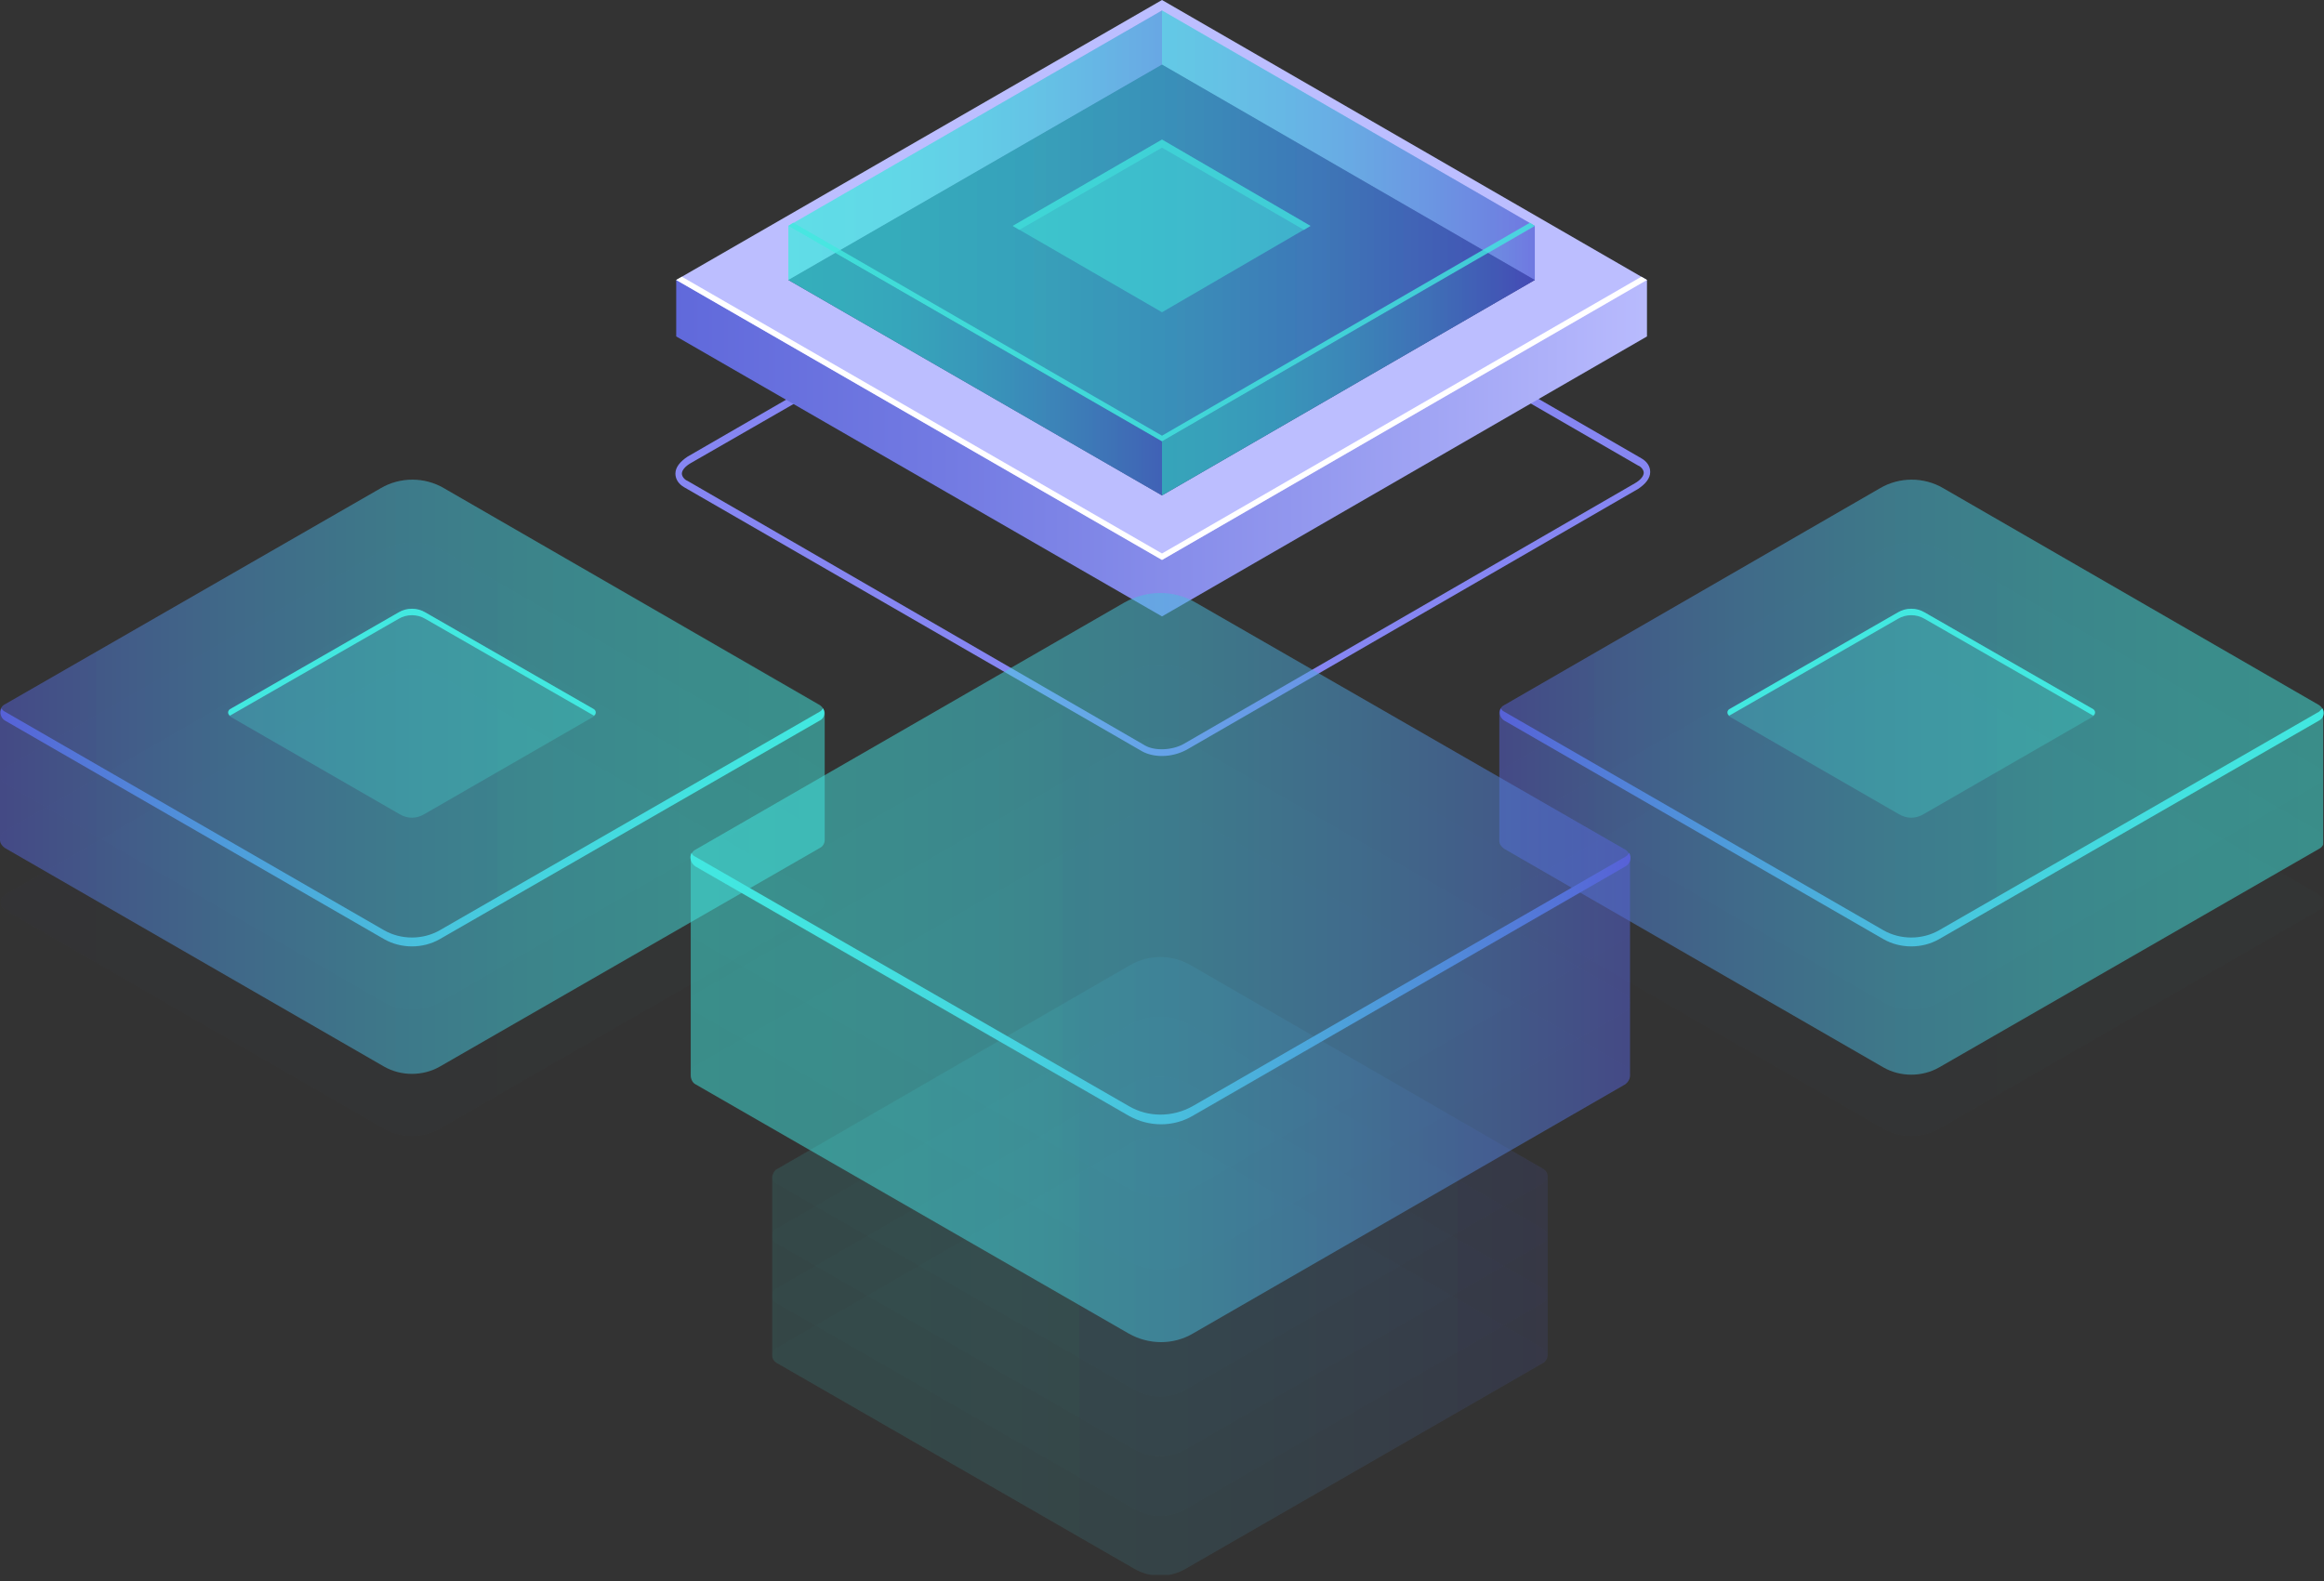 <svg width="288" height="196" viewBox="0 0 288 196" fill="none" xmlns="http://www.w3.org/2000/svg">
<rect x="0" y="0" width="288" height="196" fill="#333333" stroke="none"/>
<g clip-path="url(#clip0_1683_9729)">
<path d="M144 93.7C143.1 93.7 142.2 93.5 141.5 93.1L84.8 60.4C84.1 60 83.7 59.4 83.7 58.7C83.7 57.9 84.3 57.2 85.2 56.6L141.1 24.3C142.8 23.3 145.3 23.2 146.8 24.1L203.4 56.8C204.1 57.2 204.5 57.8 204.5 58.5C204.5 59.3 203.9 60 203 60.6L147.1 92.9C146.2 93.4 145.1 93.7 144 93.7ZM141.9 92.4C143.1 93.1 145.3 93 146.7 92.2L202.6 59.9C203.3 59.5 203.7 59 203.7 58.6C203.7 58.2 203.3 57.8 203 57.7L146.4 25C145.2 24.3 143 24.4 141.6 25.2L85.6 57.4C84.9 57.8 84.5 58.3 84.5 58.7C84.5 59.1 84.9 59.5 85.2 59.6L141.9 92.4Z" fill="#8686F2"/>
<path d="M204.1 34.7V41.7L144 76.4L83.8 41.7V34.7H204.1Z" fill="url(#paint0_linear_1683_9729)"/>
<path d="M144 69.4L83.8 34.7L144 0L204.1 34.7L144 69.4Z" fill="#BCBEFF"/>
<path d="M144 68.6L84.5 34.3L83.8 34.7L144 69.4L204.1 34.7L203.4 34.3L144 68.6Z" fill="white"/>
<path d="M144 61.4L97.7 34.7L144 8L190.2 34.7L144 61.4Z" fill="#0F054C"/>
<path opacity="0.5" d="M144 61.4L97.7 34.7L144 8L190.2 34.7L144 61.4Z" fill="url(#paint1_linear_1683_9729)"/>
<path opacity="0.5" d="M144 1.3L190.2 28V34.7L144 8V1.3Z" fill="url(#paint2_linear_1683_9729)"/>
<path opacity="0.5" d="M144 8L97.7 34.7V28L144 1.3V8Z" fill="url(#paint3_linear_1683_9729)"/>
<path opacity="0.5" d="M144 54.7L97.7 28L144 1.3L190.2 28L144 54.7Z" fill="url(#paint4_linear_1683_9729)"/>
<path opacity="0.5" d="M144 38.7L125.5 28L144 17.3L162.4 28L144 38.7Z" fill="#42E8E0"/>
<path opacity="0.5" d="M144 18.3L161.6 28.5L162.4 28L144 17.3L125.5 28L126.3 28.5L144 18.3Z" fill="#42E8E0"/>
<path opacity="0.5" d="M144 54.7V61.4L190.2 34.7V28L144 54.7Z" fill="url(#paint5_linear_1683_9729)"/>
<path opacity="0.5" d="M97.7 28V34.7L144 61.4V54.7L97.7 28Z" fill="url(#paint6_linear_1683_9729)"/>
<path opacity="0.8" d="M144 54L98.3 27.6L97.7 28L144 54.7L190.2 28L189.6 27.6L144 54Z" fill="#42E8E0"/>
<g opacity="0.11">
<path opacity="0.11" d="M55 84C52.6 82.6 49.6 82.6 47.2 84L0.6 110.9C-0.1 111.3 -0.1 112.4 0.6 112.8L47.6 139.9C49.7 141.1 52.4 141.1 54.5 139.9L101.6 112.8C102.3 112.4 102.3 111.3 101.6 110.9L55 84Z" fill="url(#paint7_linear_1683_9729)"/>
</g>
<g opacity="0.11">
<path opacity="0.11" d="M55 76.2C52.6 74.8 49.6 74.8 47.2 76.2L0.6 103C-0.1 103.4 -0.1 104.5 0.6 104.9L47.6 132C49.7 133.2 52.4 133.2 54.5 132L101.6 104.9C102.3 104.5 102.3 103.4 101.6 103L55 76.2Z" fill="url(#paint8_linear_1683_9729)"/>
</g>
<g opacity="0.11">
<path opacity="0.11" d="M55 68.3C52.6 66.9 49.6 66.9 47.2 68.3L0.6 95.2C-0.1 95.6 -0.1 96.7 0.6 97.1L47.6 124.2C49.7 125.4 52.4 125.4 54.5 124.2L101.6 97.1C102.3 96.7 102.3 95.6 101.6 95.2L55 68.3Z" fill="url(#paint9_linear_1683_9729)"/>
</g>
<g opacity="0.11">
<path opacity="0.11" d="M55 60.5C52.6 59.1 49.6 59.1 47.2 60.5L0.6 87.3C-0.1 87.7 -0.1 88.8 0.6 89.2L47.6 116.3C49.7 117.5 52.4 117.5 54.5 116.3L101.6 89.2C102.3 88.8 102.3 87.7 101.6 87.3L55 60.5Z" fill="url(#paint10_linear_1683_9729)"/>
</g>
<path opacity="0.5" d="M101.6 87.4L55 60.5C52.6 59.1 49.6 59.1 47.2 60.5L0.6 87.3C0.2 87.5 0 87.9 0 88.3V104.1C0 104.5 0.2 104.8 0.6 105.1L47.6 132.2C49.7 133.4 52.4 133.4 54.5 132.2L101.6 105.1C102 104.9 102.2 104.5 102.2 104.1V88.3C102.1 87.9 101.9 87.6 101.6 87.4Z" fill="url(#paint11_linear_1683_9729)"/>
<g opacity="0.11">
<path opacity="0.11" d="M55 60.5C52.6 59.1 49.6 59.1 47.2 60.5L0.6 87.3C-0.1 87.7 -0.1 88.8 0.6 89.2L47.6 116.3C49.7 117.5 52.4 117.5 54.5 116.3L101.6 89.2C102.3 88.8 102.3 87.7 101.6 87.3L55 60.5Z" fill="url(#paint12_linear_1683_9729)"/>
</g>
<g opacity="0.5">
<path opacity="0.5" d="M52.7 75.9C51.7 75.3 50.4 75.3 49.4 75.9L28.5 87.9C28.2 88.1 28.2 88.6 28.5 88.8L49.5 100.9C50.5 101.5 51.6 101.5 52.6 100.9L73.6 88.8C73.9 88.6 73.9 88.1 73.6 87.9L52.7 75.9Z" fill="#42E8E0"/>
</g>
<path d="M28.5 88.7L49.4 76.7C50.4 76.1 51.7 76.1 52.7 76.7L73.6 88.7C73.9 88.5 73.9 88.1 73.6 87.9L52.7 75.9C51.7 75.3 50.4 75.3 49.4 75.9L28.5 87.9C28.2 88.1 28.2 88.5 28.5 88.7Z" fill="#42E8E0"/>
<path d="M101.6 88.2L54.499 115.3C52.4 116.5 49.7 116.5 47.599 115.3L0.6 88.2C0.4 88.1 0.3 88 0.2 87.8C-0.1 88.3 0.1 89 0.6 89.3L47.599 116.4C49.7 117.6 52.4 117.6 54.499 116.4L101.6 89.3C102.2 89 102.3 88.3 102 87.8C101.9 87.9 101.8 88.1 101.6 88.2Z" fill="url(#paint13_linear_1683_9729)"/>
<g opacity="0.11">
<path opacity="0.11" d="M240.8 84C238.4 82.6 235.4 82.6 233 84L186.4 110.9C185.7 111.3 185.7 112.4 186.4 112.8L233.4 139.9C235.5 141.1 238.2 141.1 240.3 139.9L287.4 112.8C288.1 112.4 288.1 111.3 287.4 110.9L240.8 84Z" fill="url(#paint14_linear_1683_9729)"/>
</g>
<g opacity="0.11">
<path opacity="0.11" d="M240.8 76.2C238.4 74.8 235.4 74.8 233 76.2L186.3 103C185.6 103.4 185.6 104.5 186.3 104.9L233.3 132C235.4 133.2 238.1 133.2 240.2 132L287.3 104.9C288 104.5 288 103.4 287.3 103L240.8 76.2Z" fill="url(#paint15_linear_1683_9729)"/>
</g>
<g opacity="0.11">
<path opacity="0.11" d="M240.8 68.3C238.4 66.9 235.4 66.9 233 68.3L186.4 95.2C185.7 95.6 185.7 96.7 186.4 97.1L233.4 124.2C235.5 125.4 238.2 125.4 240.3 124.2L287.4 97.1C288.1 96.7 288.1 95.6 287.4 95.2L240.8 68.3Z" fill="url(#paint16_linear_1683_9729)"/>
</g>
<g opacity="0.11">
<path opacity="0.11" d="M240.8 60.5C238.4 59.1 235.4 59.1 233 60.5L186.4 87.4C185.7 87.8 185.7 88.9 186.4 89.3L233.4 116.4C235.5 117.6 238.2 117.6 240.3 116.4L287.4 89.3C288.1 88.9 288.1 87.8 287.4 87.4L240.8 60.5Z" fill="url(#paint17_linear_1683_9729)"/>
</g>
<path opacity="0.5" d="M287.401 87.4L240.801 60.5C238.401 59.1 235.401 59.1 233.001 60.5L186.401 87.4C186.001 87.6 185.801 88 185.801 88.4V104.2C185.801 104.6 186.001 104.9 186.401 105.2L233.401 132.3C235.501 133.5 238.201 133.5 240.301 132.3L287.401 105.2C287.801 105 288.001 104.6 288.001 104.2V88.3C287.901 87.9 287.701 87.6 287.401 87.4Z" fill="url(#paint18_linear_1683_9729)"/>
<g opacity="0.11">
<path opacity="0.11" d="M240.8 60.5C238.4 59.1 235.4 59.1 233 60.5L186.4 87.4C185.7 87.8 185.7 88.9 186.4 89.3L233.4 116.4C235.5 117.6 238.2 117.6 240.3 116.4L287.4 89.3C288.1 88.9 288.1 87.8 287.4 87.4L240.8 60.5Z" fill="url(#paint19_linear_1683_9729)"/>
</g>
<g opacity="0.5">
<path opacity="0.5" d="M238.5 75.9C237.5 75.3 236.2 75.3 235.2 75.9L214.3 87.9C214 88.1 214 88.6 214.3 88.8L235.3 100.9C236.3 101.5 237.4 101.5 238.4 100.9L259.4 88.8C259.7 88.6 259.7 88.1 259.4 87.9L238.5 75.9Z" fill="#42E8E0"/>
</g>
<path d="M214.3 88.7L235.2 76.7C236.2 76.1 237.5 76.1 238.5 76.7L259.4 88.7C259.7 88.5 259.7 88.1 259.4 87.9L238.5 75.9C237.5 75.3 236.2 75.3 235.2 75.9L214.3 87.9C214 88.1 214 88.5 214.3 88.7Z" fill="#42E8E0"/>
<path d="M287.4 88.2L240.3 115.3C238.2 116.5 235.5 116.5 233.4 115.3L186.4 88.2C186.2 88.1 186.1 88 186 87.8C185.7 88.3 185.9 89 186.4 89.3L233.4 116.4C235.5 117.6 238.2 117.6 240.3 116.4L287.4 89.3C288 89 288.1 88.3 287.8 87.8C287.7 87.9 287.5 88.1 287.4 88.2Z" fill="url(#paint20_linear_1683_9729)"/>
<g opacity="0.11">
<path opacity="0.11" d="M140.001 141.8C142.301 140.5 145.101 140.5 147.401 141.8L191.201 167.1C191.901 167.5 191.901 168.5 191.201 168.9L147.001 194.4C145.001 195.6 142.501 195.6 140.501 194.4L96.201 168.9C95.501 168.5 95.501 167.5 96.201 167.1L140.001 141.8Z" fill="url(#paint21_linear_1683_9729)"/>
</g>
<g opacity="0.11">
<path opacity="0.11" d="M140.001 134.4C142.301 133.1 145.101 133.1 147.401 134.4L191.201 159.7C191.901 160.1 191.901 161.1 191.201 161.5L147.001 187C145.001 188.2 142.501 188.2 140.501 187L96.201 161.5C95.501 161.1 95.501 160.1 96.201 159.7L140.001 134.4Z" fill="url(#paint22_linear_1683_9729)"/>
</g>
<g opacity="0.11">
<path opacity="0.11" d="M140.001 127C142.301 125.7 145.101 125.7 147.401 127L191.201 152.3C191.901 152.7 191.901 153.7 191.201 154.1L147.001 179.6C145.001 180.8 142.501 180.8 140.501 179.6L96.201 154.1C95.501 153.7 95.501 152.7 96.201 152.3L140.001 127Z" fill="url(#paint23_linear_1683_9729)"/>
</g>
<g opacity="0.11">
<path opacity="0.11" d="M140.001 119.6C142.301 118.3 145.101 118.3 147.401 119.6L191.201 144.9C191.901 145.3 191.901 146.3 191.201 146.7L147.001 172.2C145.001 173.4 142.501 173.4 140.501 172.2L96.201 146.7C95.501 146.3 95.501 145.3 96.201 144.9L140.001 119.6Z" fill="url(#paint24_linear_1683_9729)"/>
</g>
<path opacity="0.11" d="M96.301 144.9L140.101 119.6C142.401 118.3 145.201 118.3 147.501 119.6L191.301 144.9C191.601 145.1 191.801 145.4 191.801 145.8V168C191.801 168.3 191.601 168.7 191.301 168.9L147.001 194.4C145.001 195.6 142.501 195.6 140.501 194.4L96.201 168.9C95.901 168.7 95.701 168.4 95.701 168V145.8C95.801 145.5 95.901 145.1 96.301 144.9Z" fill="url(#paint25_linear_1683_9729)"/>
<g opacity="0.11">
<path opacity="0.11" d="M139.301 101.5C142.101 99.9 145.501 99.9 148.201 101.5L201.401 132.1C202.201 132.6 202.201 133.8 201.401 134.3L147.801 165.2C145.401 166.6 142.401 166.6 139.901 165.2L86.201 134.3C85.401 133.8 85.401 132.6 86.201 132.1L139.301 101.5Z" fill="url(#paint26_linear_1683_9729)"/>
</g>
<g opacity="0.11">
<path opacity="0.11" d="M139.301 92.6C142.101 91 145.501 91 148.201 92.6L201.401 123.2C202.201 123.7 202.201 124.9 201.401 125.4L147.801 156.3C145.401 157.7 142.401 157.7 139.901 156.3L86.201 125.4C85.401 124.9 85.401 123.7 86.201 123.2L139.301 92.6Z" fill="url(#paint27_linear_1683_9729)"/>
</g>
<g opacity="0.11">
<path opacity="0.11" d="M139.301 83.6C142.101 82 145.501 82 148.201 83.6L201.401 114.2C202.201 114.7 202.201 115.9 201.401 116.4L147.801 147.3C145.401 148.7 142.401 148.7 139.901 147.3L86.201 116.4C85.401 115.9 85.401 114.7 86.201 114.2L139.301 83.6Z" fill="url(#paint28_linear_1683_9729)"/>
</g>
<g opacity="0.11">
<path opacity="0.11" d="M139.301 74.7C142.101 73.1 145.501 73.1 148.201 74.7L201.401 105.3C202.201 105.8 202.201 107 201.401 107.5L147.801 138.4C145.401 139.8 142.401 139.8 139.901 138.4L86.201 107.5C85.401 107 85.401 105.8 86.201 105.3L139.301 74.7Z" fill="url(#paint29_linear_1683_9729)"/>
</g>
<path opacity="0.5" d="M86.2 105.3L139.3 74.7C142.1 73.1 145.5 73.1 148.2 74.7L201.4 105.3C201.8 105.5 202 106 202 106.4V133.3C202 133.7 201.8 134.1 201.4 134.4L147.8 165.3C145.4 166.7 142.4 166.7 139.9 165.3L86.2 134.4C85.8 134.2 85.6 133.7 85.6 133.3V106.4C85.5 106 85.8 105.5 86.2 105.3Z" fill="url(#paint30_linear_1683_9729)"/>
<g opacity="0.11">
<path opacity="0.11" d="M139.301 74.7C142.101 73.1 145.501 73.1 148.201 74.7L201.401 105.3C202.201 105.8 202.201 107 201.401 107.5L147.801 138.4C145.401 139.8 142.401 139.8 139.901 138.4L86.201 107.5C85.401 107 85.401 105.8 86.201 105.3L139.301 74.7Z" fill="url(#paint31_linear_1683_9729)"/>
</g>
<path d="M86.2 106.2L139.9 137.1C142.3 138.5 145.3 138.5 147.8 137.1L201.4 106.2C201.6 106.1 201.8 105.9 201.9 105.7C202.2 106.3 202.1 107 201.4 107.4L147.8 138.3C145.4 139.7 142.4 139.7 139.9 138.3L86.2 107.4C85.6 107 85.4 106.3 85.7 105.7C85.8 106 86 106.1 86.2 106.2Z" fill="url(#paint32_linear_1683_9729)"/>
</g>
<defs>
<linearGradient id="paint0_linear_1683_9729" x1="54.101" y1="55.545" x2="208.195" y2="55.545" gradientUnits="userSpaceOnUse">
<stop stop-color="#5761D7"/>
<stop offset="0.165" stop-color="#5E67DA"/>
<stop offset="0.405" stop-color="#727AE2"/>
<stop offset="0.692" stop-color="#9297EE"/>
<stop offset="1" stop-color="#BCBEFF"/>
</linearGradient>
<linearGradient id="paint1_linear_1683_9729" x1="97.71" y1="34.722" x2="190.202" y2="34.722" gradientUnits="userSpaceOnUse">
<stop stop-color="#42E8E0"/>
<stop offset="0.151" stop-color="#43E3E0"/>
<stop offset="0.329" stop-color="#45D5DF"/>
<stop offset="0.52" stop-color="#49BDDD"/>
<stop offset="0.721" stop-color="#4E9CDB"/>
<stop offset="0.927" stop-color="#5472D8"/>
<stop offset="1" stop-color="#5761D7"/>
</linearGradient>
<linearGradient id="paint2_linear_1683_9729" x1="143.955" y1="18.005" x2="190.202" y2="18.005" gradientUnits="userSpaceOnUse">
<stop stop-color="#42E8E0"/>
<stop offset="0.151" stop-color="#43E3E0"/>
<stop offset="0.329" stop-color="#45D5DF"/>
<stop offset="0.52" stop-color="#49BDDD"/>
<stop offset="0.721" stop-color="#4E9CDB"/>
<stop offset="0.927" stop-color="#5472D8"/>
<stop offset="1" stop-color="#5761D7"/>
</linearGradient>
<linearGradient id="paint3_linear_1683_9729" x1="97.71" y1="18.005" x2="143.957" y2="18.005" gradientUnits="userSpaceOnUse">
<stop stop-color="#42E8E0"/>
<stop offset="0.151" stop-color="#43E3E0"/>
<stop offset="0.329" stop-color="#45D5DF"/>
<stop offset="0.52" stop-color="#49BDDD"/>
<stop offset="0.721" stop-color="#4E9CDB"/>
<stop offset="0.927" stop-color="#5472D8"/>
<stop offset="1" stop-color="#5761D7"/>
</linearGradient>
<linearGradient id="paint4_linear_1683_9729" x1="97.71" y1="27.989" x2="190.202" y2="27.989" gradientUnits="userSpaceOnUse">
<stop stop-color="#42E8E0"/>
<stop offset="0.151" stop-color="#43E3E0"/>
<stop offset="0.329" stop-color="#45D5DF"/>
<stop offset="0.52" stop-color="#49BDDD"/>
<stop offset="0.721" stop-color="#4E9CDB"/>
<stop offset="0.927" stop-color="#5472D8"/>
<stop offset="1" stop-color="#5761D7"/>
</linearGradient>
<linearGradient id="paint5_linear_1683_9729" x1="143.957" y1="44.706" x2="190.202" y2="44.706" gradientUnits="userSpaceOnUse">
<stop stop-color="#42E8E0"/>
<stop offset="0.151" stop-color="#43E3E0"/>
<stop offset="0.329" stop-color="#45D5DF"/>
<stop offset="0.52" stop-color="#49BDDD"/>
<stop offset="0.721" stop-color="#4E9CDB"/>
<stop offset="0.927" stop-color="#5472D8"/>
<stop offset="1" stop-color="#5761D7"/>
</linearGradient>
<linearGradient id="paint6_linear_1683_9729" x1="97.71" y1="44.705" x2="143.957" y2="44.705" gradientUnits="userSpaceOnUse">
<stop stop-color="#42E8E0"/>
<stop offset="0.151" stop-color="#43E3E0"/>
<stop offset="0.329" stop-color="#45D5DF"/>
<stop offset="0.52" stop-color="#49BDDD"/>
<stop offset="0.721" stop-color="#4E9CDB"/>
<stop offset="0.927" stop-color="#5472D8"/>
<stop offset="1" stop-color="#5761D7"/>
</linearGradient>
<linearGradient id="paint7_linear_1683_9729" x1="0" y1="111.938" x2="102.125" y2="111.938" gradientUnits="userSpaceOnUse">
<stop stop-color="#5761D7"/>
<stop offset="0.073" stop-color="#5472D8"/>
<stop offset="0.279" stop-color="#4E9CDB"/>
<stop offset="0.48" stop-color="#49BDDD"/>
<stop offset="0.671" stop-color="#45D5DF"/>
<stop offset="0.849" stop-color="#43E3E0"/>
<stop offset="1" stop-color="#42E8E0"/>
</linearGradient>
<linearGradient id="paint8_linear_1683_9729" x1="0" y1="104.082" x2="102.125" y2="104.082" gradientUnits="userSpaceOnUse">
<stop stop-color="#5761D7"/>
<stop offset="0.073" stop-color="#5472D8"/>
<stop offset="0.279" stop-color="#4E9CDB"/>
<stop offset="0.48" stop-color="#49BDDD"/>
<stop offset="0.671" stop-color="#45D5DF"/>
<stop offset="0.849" stop-color="#43E3E0"/>
<stop offset="1" stop-color="#42E8E0"/>
</linearGradient>
<linearGradient id="paint9_linear_1683_9729" x1="0" y1="96.226" x2="102.125" y2="96.226" gradientUnits="userSpaceOnUse">
<stop stop-color="#5761D7"/>
<stop offset="0.073" stop-color="#5472D8"/>
<stop offset="0.279" stop-color="#4E9CDB"/>
<stop offset="0.48" stop-color="#49BDDD"/>
<stop offset="0.671" stop-color="#45D5DF"/>
<stop offset="0.849" stop-color="#43E3E0"/>
<stop offset="1" stop-color="#42E8E0"/>
</linearGradient>
<linearGradient id="paint10_linear_1683_9729" x1="0" y1="88.37" x2="102.125" y2="88.37" gradientUnits="userSpaceOnUse">
<stop stop-color="#5761D7"/>
<stop offset="0.073" stop-color="#5472D8"/>
<stop offset="0.279" stop-color="#4E9CDB"/>
<stop offset="0.48" stop-color="#49BDDD"/>
<stop offset="0.671" stop-color="#45D5DF"/>
<stop offset="0.849" stop-color="#43E3E0"/>
<stop offset="1" stop-color="#42E8E0"/>
</linearGradient>
<linearGradient id="paint11_linear_1683_9729" x1="5e-05" y1="96.267" x2="102.125" y2="96.267" gradientUnits="userSpaceOnUse">
<stop stop-color="#5761D7"/>
<stop offset="0.073" stop-color="#5472D8"/>
<stop offset="0.279" stop-color="#4E9CDB"/>
<stop offset="0.48" stop-color="#49BDDD"/>
<stop offset="0.671" stop-color="#45D5DF"/>
<stop offset="0.849" stop-color="#43E3E0"/>
<stop offset="1" stop-color="#42E8E0"/>
</linearGradient>
<linearGradient id="paint12_linear_1683_9729" x1="0" y1="88.37" x2="102.125" y2="88.37" gradientUnits="userSpaceOnUse">
<stop stop-color="#5761D7"/>
<stop offset="0.073" stop-color="#5472D8"/>
<stop offset="0.279" stop-color="#4E9CDB"/>
<stop offset="0.48" stop-color="#49BDDD"/>
<stop offset="0.671" stop-color="#45D5DF"/>
<stop offset="0.849" stop-color="#43E3E0"/>
<stop offset="1" stop-color="#42E8E0"/>
</linearGradient>
<linearGradient id="paint13_linear_1683_9729" x1="0" y1="102.529" x2="102.124" y2="102.529" gradientUnits="userSpaceOnUse">
<stop stop-color="#5761D7"/>
<stop offset="0.073" stop-color="#5472D8"/>
<stop offset="0.279" stop-color="#4E9CDB"/>
<stop offset="0.48" stop-color="#49BDDD"/>
<stop offset="0.671" stop-color="#45D5DF"/>
<stop offset="0.849" stop-color="#43E3E0"/>
<stop offset="1" stop-color="#42E8E0"/>
</linearGradient>
<linearGradient id="paint14_linear_1683_9729" x1="185.786" y1="111.938" x2="287.912" y2="111.938" gradientUnits="userSpaceOnUse">
<stop stop-color="#5761D7"/>
<stop offset="0.073" stop-color="#5472D8"/>
<stop offset="0.279" stop-color="#4E9CDB"/>
<stop offset="0.48" stop-color="#49BDDD"/>
<stop offset="0.671" stop-color="#45D5DF"/>
<stop offset="0.849" stop-color="#43E3E0"/>
<stop offset="1" stop-color="#42E8E0"/>
</linearGradient>
<linearGradient id="paint15_linear_1683_9729" x1="185.787" y1="104.082" x2="287.912" y2="104.082" gradientUnits="userSpaceOnUse">
<stop stop-color="#5761D7"/>
<stop offset="0.073" stop-color="#5472D8"/>
<stop offset="0.279" stop-color="#4E9CDB"/>
<stop offset="0.48" stop-color="#49BDDD"/>
<stop offset="0.671" stop-color="#45D5DF"/>
<stop offset="0.849" stop-color="#43E3E0"/>
<stop offset="1" stop-color="#42E8E0"/>
</linearGradient>
<linearGradient id="paint16_linear_1683_9729" x1="185.786" y1="96.226" x2="287.912" y2="96.226" gradientUnits="userSpaceOnUse">
<stop stop-color="#5761D7"/>
<stop offset="0.073" stop-color="#5472D8"/>
<stop offset="0.279" stop-color="#4E9CDB"/>
<stop offset="0.48" stop-color="#49BDDD"/>
<stop offset="0.671" stop-color="#45D5DF"/>
<stop offset="0.849" stop-color="#43E3E0"/>
<stop offset="1" stop-color="#42E8E0"/>
</linearGradient>
<linearGradient id="paint17_linear_1683_9729" x1="185.786" y1="88.37" x2="287.912" y2="88.37" gradientUnits="userSpaceOnUse">
<stop stop-color="#5761D7"/>
<stop offset="0.073" stop-color="#5472D8"/>
<stop offset="0.279" stop-color="#4E9CDB"/>
<stop offset="0.48" stop-color="#49BDDD"/>
<stop offset="0.671" stop-color="#45D5DF"/>
<stop offset="0.849" stop-color="#43E3E0"/>
<stop offset="1" stop-color="#42E8E0"/>
</linearGradient>
<linearGradient id="paint18_linear_1683_9729" x1="185.787" y1="96.267" x2="287.912" y2="96.267" gradientUnits="userSpaceOnUse">
<stop stop-color="#5761D7"/>
<stop offset="0.073" stop-color="#5472D8"/>
<stop offset="0.279" stop-color="#4E9CDB"/>
<stop offset="0.48" stop-color="#49BDDD"/>
<stop offset="0.671" stop-color="#45D5DF"/>
<stop offset="0.849" stop-color="#43E3E0"/>
<stop offset="1" stop-color="#42E8E0"/>
</linearGradient>
<linearGradient id="paint19_linear_1683_9729" x1="185.786" y1="88.37" x2="287.912" y2="88.37" gradientUnits="userSpaceOnUse">
<stop stop-color="#5761D7"/>
<stop offset="0.073" stop-color="#5472D8"/>
<stop offset="0.279" stop-color="#4E9CDB"/>
<stop offset="0.48" stop-color="#49BDDD"/>
<stop offset="0.671" stop-color="#45D5DF"/>
<stop offset="0.849" stop-color="#43E3E0"/>
<stop offset="1" stop-color="#42E8E0"/>
</linearGradient>
<linearGradient id="paint20_linear_1683_9729" x1="185.787" y1="102.529" x2="287.911" y2="102.529" gradientUnits="userSpaceOnUse">
<stop stop-color="#5761D7"/>
<stop offset="0.073" stop-color="#5472D8"/>
<stop offset="0.279" stop-color="#4E9CDB"/>
<stop offset="0.48" stop-color="#49BDDD"/>
<stop offset="0.671" stop-color="#45D5DF"/>
<stop offset="0.849" stop-color="#43E3E0"/>
<stop offset="1" stop-color="#42E8E0"/>
</linearGradient>
<linearGradient id="paint21_linear_1683_9729" x1="191.767" y1="168.024" x2="95.752" y2="168.024" gradientUnits="userSpaceOnUse">
<stop stop-color="#5761D7"/>
<stop offset="0.073" stop-color="#5472D8"/>
<stop offset="0.279" stop-color="#4E9CDB"/>
<stop offset="0.48" stop-color="#49BDDD"/>
<stop offset="0.671" stop-color="#45D5DF"/>
<stop offset="0.849" stop-color="#43E3E0"/>
<stop offset="1" stop-color="#42E8E0"/>
</linearGradient>
<linearGradient id="paint22_linear_1683_9729" x1="191.767" y1="160.638" x2="95.752" y2="160.638" gradientUnits="userSpaceOnUse">
<stop stop-color="#5761D7"/>
<stop offset="0.073" stop-color="#5472D8"/>
<stop offset="0.279" stop-color="#4E9CDB"/>
<stop offset="0.48" stop-color="#49BDDD"/>
<stop offset="0.671" stop-color="#45D5DF"/>
<stop offset="0.849" stop-color="#43E3E0"/>
<stop offset="1" stop-color="#42E8E0"/>
</linearGradient>
<linearGradient id="paint23_linear_1683_9729" x1="191.767" y1="153.252" x2="95.752" y2="153.252" gradientUnits="userSpaceOnUse">
<stop stop-color="#5761D7"/>
<stop offset="0.073" stop-color="#5472D8"/>
<stop offset="0.279" stop-color="#4E9CDB"/>
<stop offset="0.48" stop-color="#49BDDD"/>
<stop offset="0.671" stop-color="#45D5DF"/>
<stop offset="0.849" stop-color="#43E3E0"/>
<stop offset="1" stop-color="#42E8E0"/>
</linearGradient>
<linearGradient id="paint24_linear_1683_9729" x1="191.767" y1="145.866" x2="95.752" y2="145.866" gradientUnits="userSpaceOnUse">
<stop stop-color="#5761D7"/>
<stop offset="0.073" stop-color="#5472D8"/>
<stop offset="0.279" stop-color="#4E9CDB"/>
<stop offset="0.48" stop-color="#49BDDD"/>
<stop offset="0.671" stop-color="#45D5DF"/>
<stop offset="0.849" stop-color="#43E3E0"/>
<stop offset="1" stop-color="#42E8E0"/>
</linearGradient>
<linearGradient id="paint25_linear_1683_9729" x1="191.768" y1="156.945" x2="95.753" y2="156.945" gradientUnits="userSpaceOnUse">
<stop stop-color="#5761D7"/>
<stop offset="0.073" stop-color="#5472D8"/>
<stop offset="0.279" stop-color="#4E9CDB"/>
<stop offset="0.48" stop-color="#49BDDD"/>
<stop offset="0.671" stop-color="#45D5DF"/>
<stop offset="0.849" stop-color="#43E3E0"/>
<stop offset="1" stop-color="#42E8E0"/>
</linearGradient>
<linearGradient id="paint26_linear_1683_9729" x1="201.971" y1="133.329" x2="85.548" y2="133.329" gradientUnits="userSpaceOnUse">
<stop stop-color="#5761D7"/>
<stop offset="0.073" stop-color="#5472D8"/>
<stop offset="0.279" stop-color="#4E9CDB"/>
<stop offset="0.48" stop-color="#49BDDD"/>
<stop offset="0.671" stop-color="#45D5DF"/>
<stop offset="0.849" stop-color="#43E3E0"/>
<stop offset="1" stop-color="#42E8E0"/>
</linearGradient>
<linearGradient id="paint27_linear_1683_9729" x1="201.971" y1="124.373" x2="85.548" y2="124.373" gradientUnits="userSpaceOnUse">
<stop stop-color="#5761D7"/>
<stop offset="0.073" stop-color="#5472D8"/>
<stop offset="0.279" stop-color="#4E9CDB"/>
<stop offset="0.48" stop-color="#49BDDD"/>
<stop offset="0.671" stop-color="#45D5DF"/>
<stop offset="0.849" stop-color="#43E3E0"/>
<stop offset="1" stop-color="#42E8E0"/>
</linearGradient>
<linearGradient id="paint28_linear_1683_9729" x1="201.971" y1="115.417" x2="85.548" y2="115.417" gradientUnits="userSpaceOnUse">
<stop stop-color="#5761D7"/>
<stop offset="0.073" stop-color="#5472D8"/>
<stop offset="0.279" stop-color="#4E9CDB"/>
<stop offset="0.48" stop-color="#49BDDD"/>
<stop offset="0.671" stop-color="#45D5DF"/>
<stop offset="0.849" stop-color="#43E3E0"/>
<stop offset="1" stop-color="#42E8E0"/>
</linearGradient>
<linearGradient id="paint29_linear_1683_9729" x1="201.971" y1="106.461" x2="85.548" y2="106.461" gradientUnits="userSpaceOnUse">
<stop stop-color="#5761D7"/>
<stop offset="0.073" stop-color="#5472D8"/>
<stop offset="0.279" stop-color="#4E9CDB"/>
<stop offset="0.48" stop-color="#49BDDD"/>
<stop offset="0.671" stop-color="#45D5DF"/>
<stop offset="0.849" stop-color="#43E3E0"/>
<stop offset="1" stop-color="#42E8E0"/>
</linearGradient>
<linearGradient id="paint30_linear_1683_9729" x1="201.971" y1="119.895" x2="85.548" y2="119.895" gradientUnits="userSpaceOnUse">
<stop stop-color="#5761D7"/>
<stop offset="0.073" stop-color="#5472D8"/>
<stop offset="0.279" stop-color="#4E9CDB"/>
<stop offset="0.48" stop-color="#49BDDD"/>
<stop offset="0.671" stop-color="#45D5DF"/>
<stop offset="0.849" stop-color="#43E3E0"/>
<stop offset="1" stop-color="#42E8E0"/>
</linearGradient>
<linearGradient id="paint31_linear_1683_9729" x1="201.971" y1="106.461" x2="85.548" y2="106.461" gradientUnits="userSpaceOnUse">
<stop stop-color="#5761D7"/>
<stop offset="0.073" stop-color="#5472D8"/>
<stop offset="0.279" stop-color="#4E9CDB"/>
<stop offset="0.48" stop-color="#49BDDD"/>
<stop offset="0.671" stop-color="#45D5DF"/>
<stop offset="0.849" stop-color="#43E3E0"/>
<stop offset="1" stop-color="#42E8E0"/>
</linearGradient>
<linearGradient id="paint32_linear_1683_9729" x1="201.97" y1="122.603" x2="85.549" y2="122.603" gradientUnits="userSpaceOnUse">
<stop stop-color="#5761D7"/>
<stop offset="0.073" stop-color="#5472D8"/>
<stop offset="0.279" stop-color="#4E9CDB"/>
<stop offset="0.48" stop-color="#49BDDD"/>
<stop offset="0.671" stop-color="#45D5DF"/>
<stop offset="0.849" stop-color="#43E3E0"/>
<stop offset="1" stop-color="#42E8E0"/>
</linearGradient>
<clipPath id="clip0_1683_9729">
<rect width="287.9" height="195.2" fill="white"/>
</clipPath>
</defs>
</svg>
